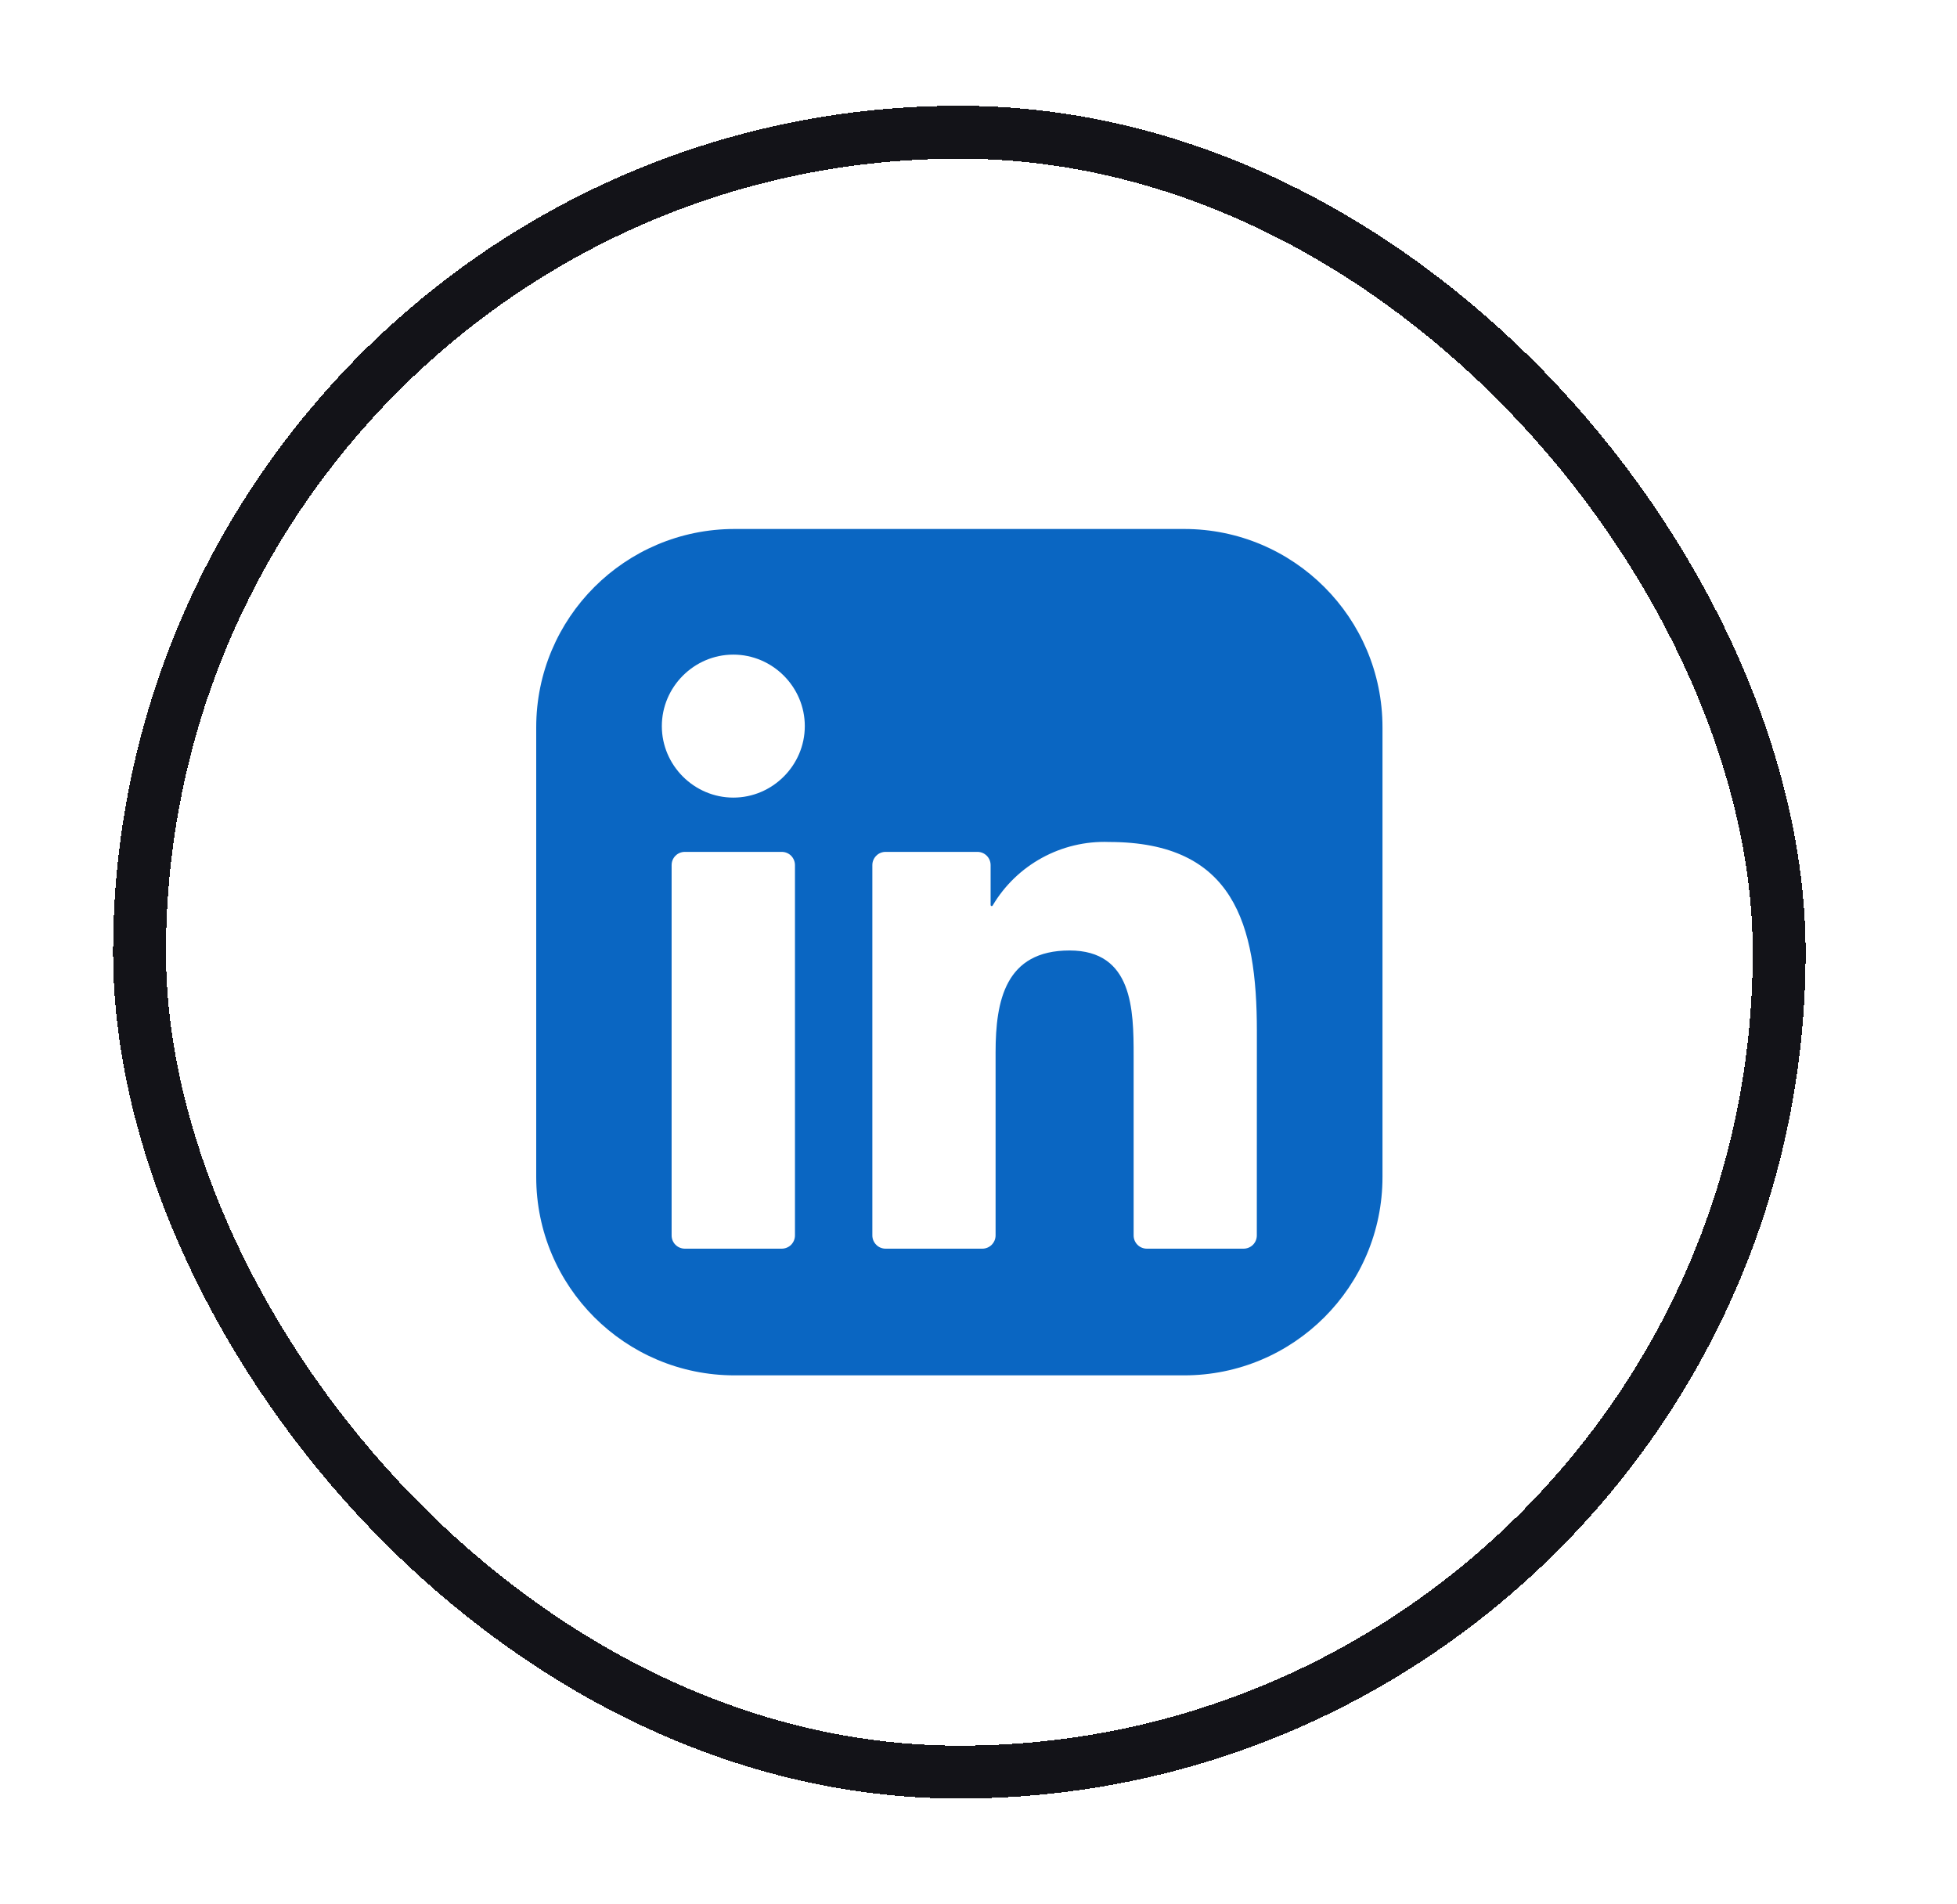 <svg width="37" height="36" viewBox="0 0 37 36" fill="none" xmlns="http://www.w3.org/2000/svg">
<g filter="url(#filter0_d_7262_21888)">
<rect x="2.138" width="32" height="32" rx="16" fill="white" shape-rendering="crispEdges"/>
<rect x="2.638" y="0.5" width="31" height="31" rx="15.5" stroke="#131318" shape-rendering="crispEdges"/>
<g clip-path="url(#clip0_7262_21888)">
<path d="M22.388 8H13.888C11.817 8 10.138 9.679 10.138 11.75V20.25C10.138 22.321 11.817 24 13.888 24H22.388C24.459 24 26.138 22.321 26.138 20.25V11.75C26.138 9.679 24.459 8 22.388 8Z" fill="white"/>
<path d="M22.388 8H13.888C11.817 8 10.138 9.679 10.138 11.75V20.25C10.138 22.321 11.817 24 13.888 24H22.388C24.459 24 26.138 22.321 26.138 20.25V11.75C26.138 9.679 24.459 8 22.388 8Z" fill="#0A66C2"/>
<path d="M21.683 21.605H23.512C23.578 21.605 23.642 21.579 23.689 21.532C23.736 21.485 23.762 21.422 23.762 21.355L23.763 17.49C23.763 15.47 23.328 13.917 20.967 13.917C20.07 13.884 19.223 14.347 18.767 15.119C18.764 15.123 18.761 15.126 18.757 15.127C18.753 15.129 18.748 15.129 18.744 15.128C18.74 15.127 18.736 15.124 18.733 15.121C18.731 15.117 18.729 15.113 18.729 15.109V14.354C18.729 14.287 18.703 14.224 18.656 14.177C18.609 14.13 18.546 14.104 18.479 14.104H16.743C16.677 14.104 16.613 14.13 16.567 14.177C16.52 14.224 16.493 14.287 16.493 14.354V21.355C16.493 21.421 16.52 21.485 16.567 21.532C16.613 21.579 16.677 21.605 16.743 21.605H18.573C18.639 21.605 18.702 21.579 18.749 21.532C18.796 21.485 18.823 21.421 18.823 21.355V17.894C18.823 16.916 19.008 15.968 20.221 15.968C21.417 15.968 21.433 17.088 21.433 17.958V21.355C21.433 21.422 21.459 21.485 21.506 21.532C21.553 21.579 21.616 21.605 21.683 21.605ZM12.513 11.727C12.513 12.468 13.123 13.078 13.865 13.078C14.606 13.078 15.216 12.468 15.216 11.726C15.216 10.985 14.606 10.375 13.865 10.375C13.123 10.375 12.513 10.985 12.513 11.727ZM12.948 21.605H14.78C14.846 21.605 14.91 21.579 14.957 21.532C15.003 21.485 15.03 21.422 15.03 21.355V14.354C15.03 14.287 15.003 14.224 14.957 14.177C14.91 14.13 14.846 14.104 14.78 14.104H12.948C12.882 14.104 12.818 14.13 12.771 14.177C12.724 14.224 12.698 14.287 12.698 14.354V21.355C12.698 21.422 12.724 21.485 12.771 21.532C12.818 21.579 12.882 21.605 12.948 21.605Z" fill="white"/>
</g>
</g>
<defs>
<filter id="filter0_d_7262_21888" x="0.138" y="0" width="36" height="36" filterUnits="userSpaceOnUse" color-interpolation-filters="sRGB">
<feFlood flood-opacity="0" result="BackgroundImageFix"/>
<feColorMatrix in="SourceAlpha" type="matrix" values="0 0 0 0 0 0 0 0 0 0 0 0 0 0 0 0 0 0 127 0" result="hardAlpha"/>
<feMorphology radius="2" operator="dilate" in="SourceAlpha" result="effect1_dropShadow_7262_21888"/>
<feOffset dy="2"/>
<feComposite in2="hardAlpha" operator="out"/>
<feColorMatrix type="matrix" values="0 0 0 0 0.863 0 0 0 0 0.796 0 0 0 0 1 0 0 0 1 0"/>
<feBlend mode="normal" in2="BackgroundImageFix" result="effect1_dropShadow_7262_21888"/>
<feBlend mode="normal" in="SourceGraphic" in2="effect1_dropShadow_7262_21888" result="shape"/>
</filter>
<clipPath id="clip0_7262_21888">
<rect width="16" height="16" fill="white" transform="translate(10.138 8)"/>
</clipPath>
</defs>
</svg>
